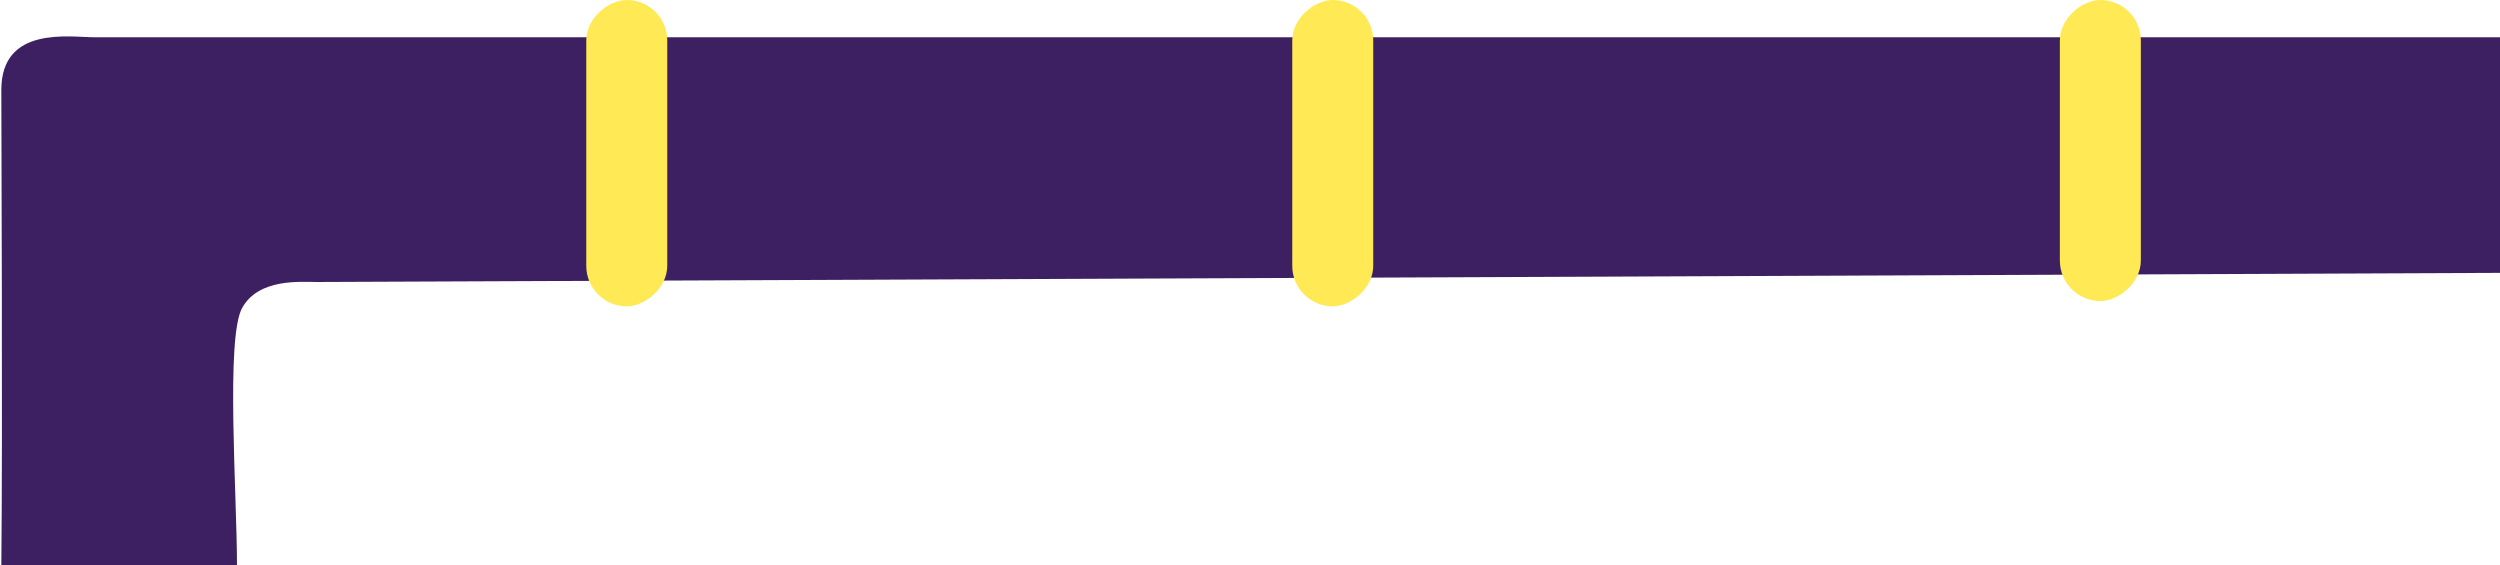 <svg width="1420" height="321" viewBox="0 0 1420 321" fill="none" xmlns="http://www.w3.org/2000/svg">
<path d="M53.468 21.163H1441.81V154.895L180.219 160.173C170.742 160.173 147.051 157.944 137.574 174.837C128.097 191.729 134.612 281.001 134.612 321.473H0.754C1.544 241.703 0.754 78.405 0.754 51.076C0.754 14.499 39.5 21.163 53.468 21.163Z" fill="#3C2061"/>
<rect x="333" y="174" width="174" height="46" rx="23" transform="rotate(-90 333 174)" fill="#FFE954"/>
<rect x="1170" y="171" width="171" height="46" rx="23" transform="rotate(-90 1170 171)" fill="#FFE954"/>
<rect x="734" y="174" width="174" height="46" rx="23" transform="rotate(-90 734 174)" fill="#FFE954"/>
</svg>
